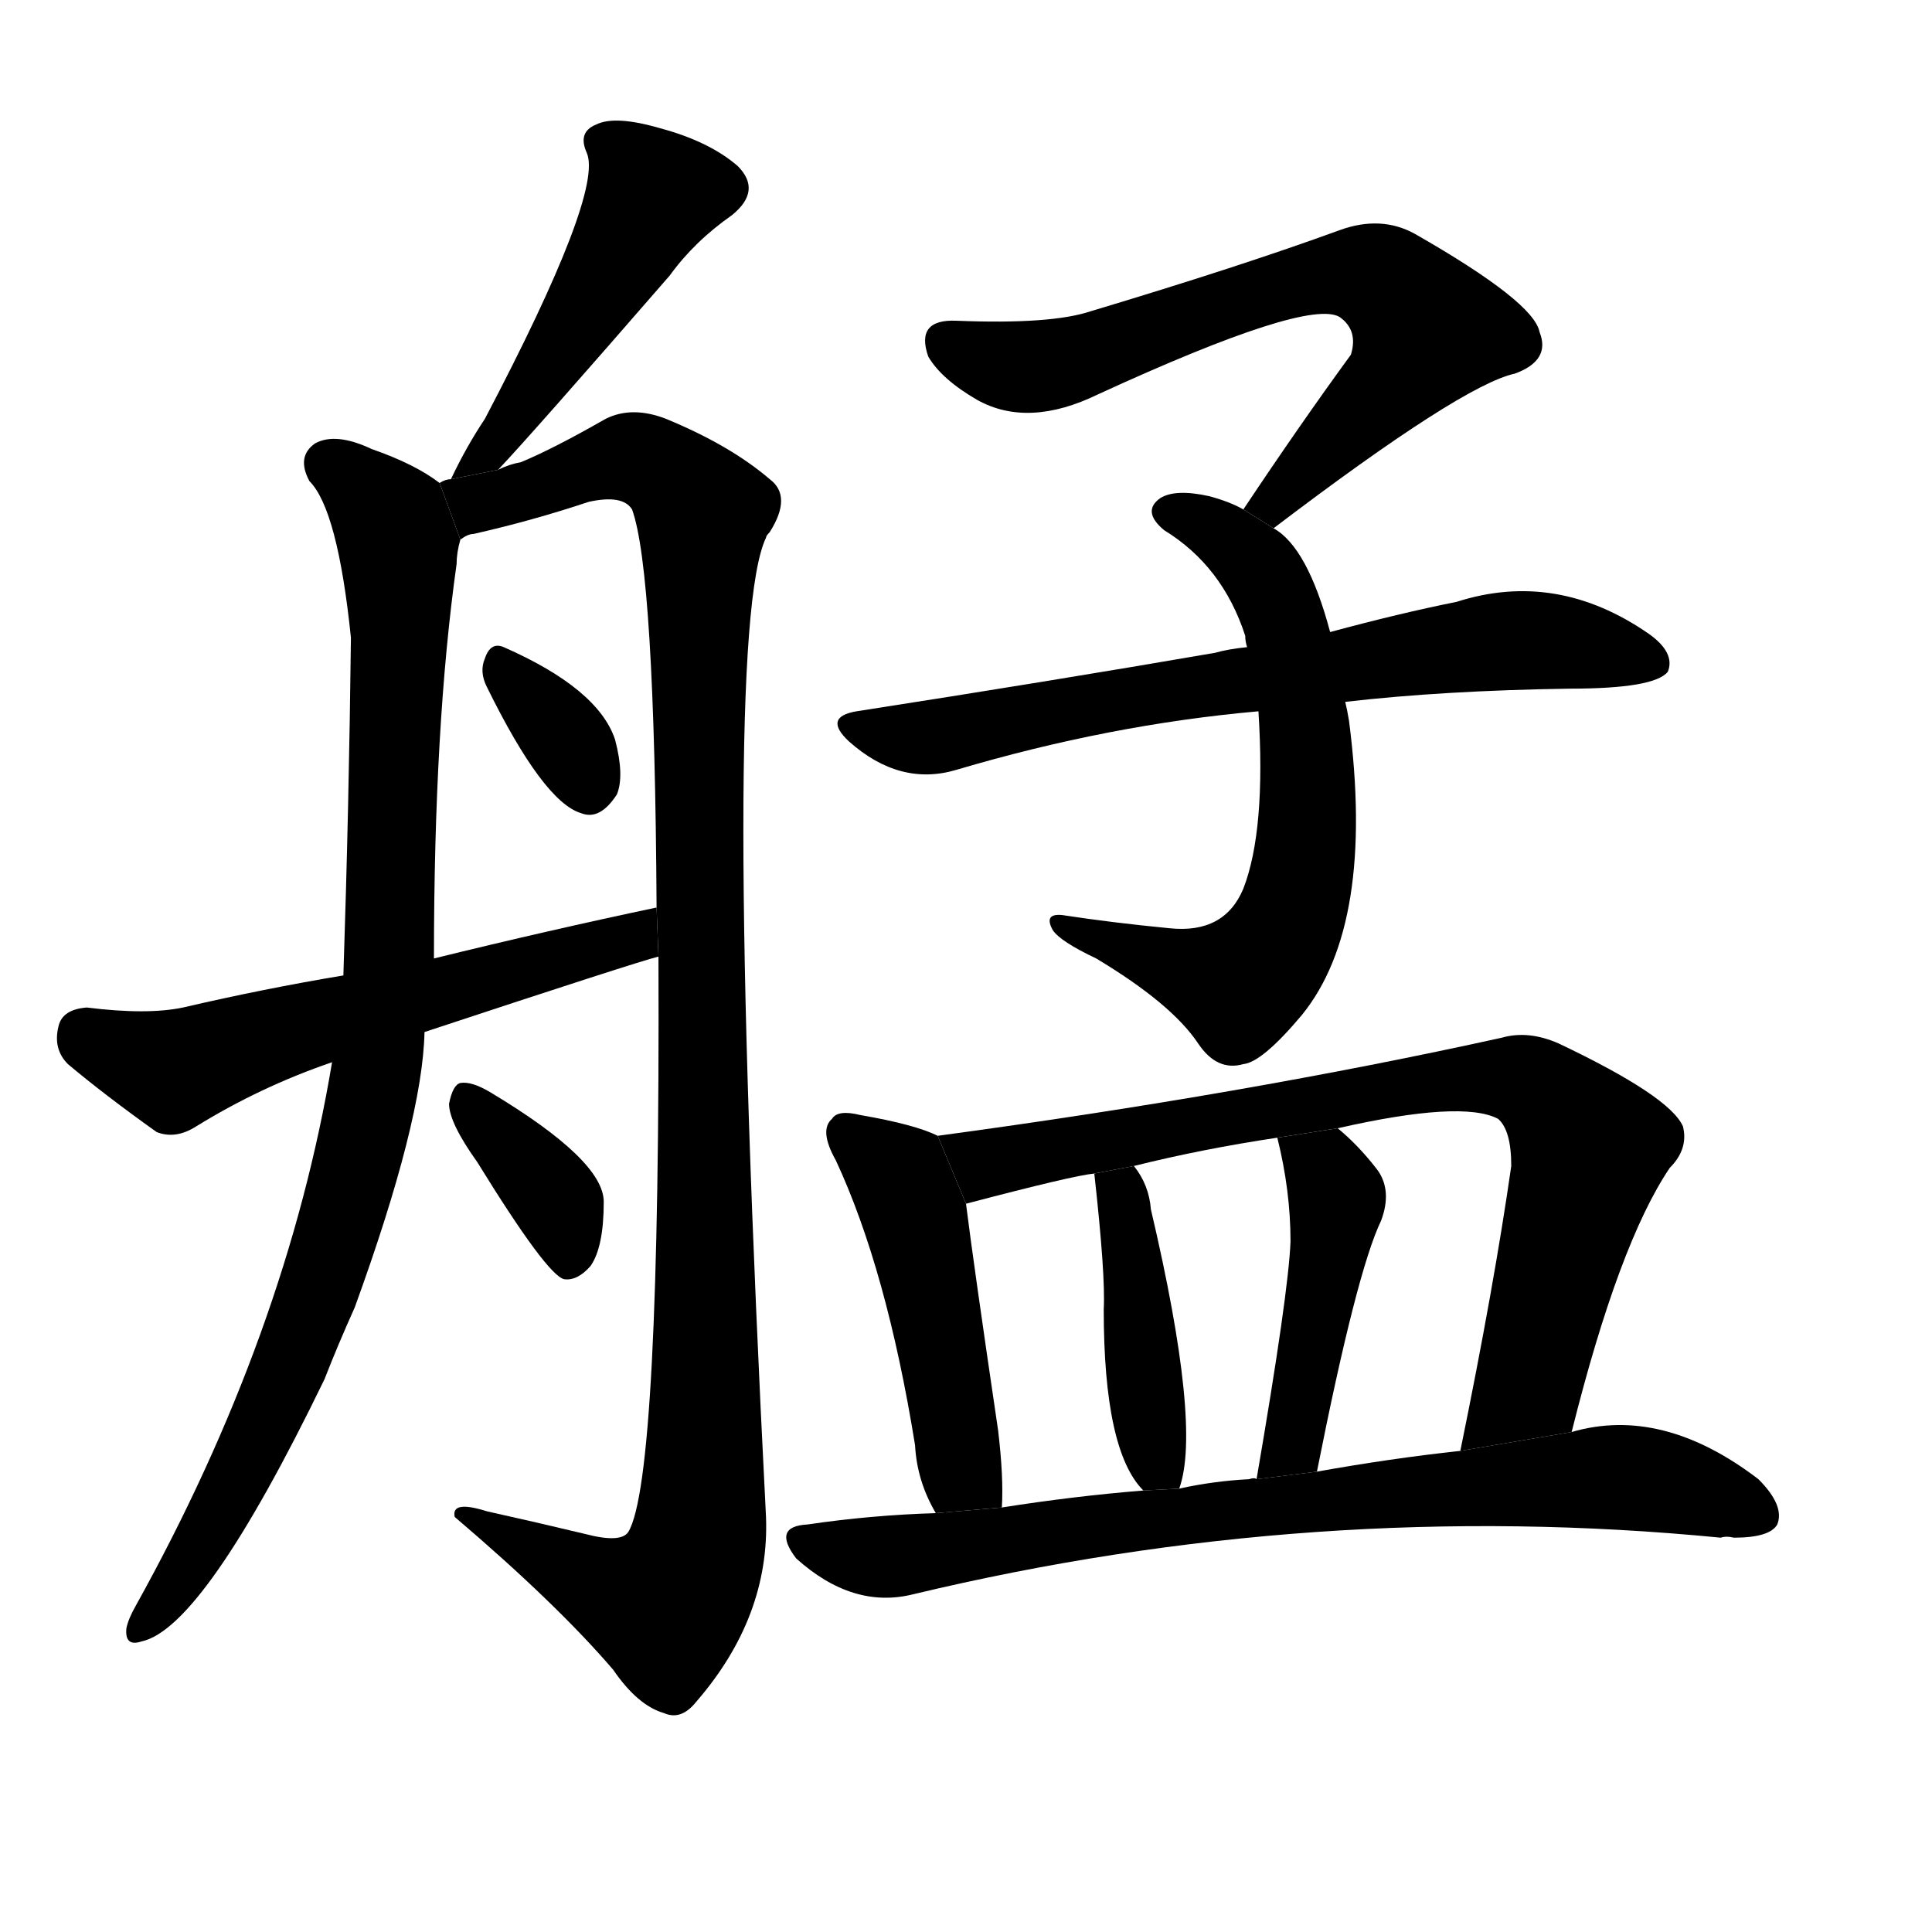 <!-- u824b_meng3_small_boat -->
<!-- 824B -->
<!--  -->
<!--  -->
<svg viewBox="0 0 1024 1024">
  <g transform="scale(1, -1) translate(0, -900)">
    <path d="M 264 651 Q 282 670 355 754 Q 368 772 388 786 Q 404 799 391 812 Q 376 825 350 832 Q 326 839 316 834 Q 306 830 311 819 Q 320 798 257 678 Q 247 663 239 646 L 264 651 Z"></path>
    <path d="M 233 644 Q 220 654 197 662 Q 178 671 167 665 Q 157 658 164 645 Q 179 630 186 562 Q 185 474 182 383 L 176 337 Q 152 193 72 49 Q 68 42 67 37 Q 66 27 75 30 Q 108 37 172 169 Q 179 187 188 207 Q 224 306 225 353 L 230 392 Q 230 516 242 601 Q 242 607 244 614 L 233 644 Z"></path>
    <path d="M 349 393 Q 350 116 333 88 Q 329 82 310 87 Q 285 93 258 99 Q 239 105 241 96 Q 295 50 325 15 Q 338 -4 352 -8 Q 361 -12 369 -2 Q 408 43 406 96 Q 382 565 406 615 Q 406 616 408 618 Q 420 637 408 646 Q 387 664 353 678 Q 335 685 321 678 Q 293 662 276 655 Q 270 654 264 651 L 239 646 Q 236 646 233 644 L 244 614 Q 248 617 251 617 Q 282 624 312 634 Q 330 638 335 630 Q 347 597 348 419 L 349 393 Z"></path>
    <path d="M 258 536 Q 288 475 308 469 Q 318 465 327 479 Q 331 489 326 508 Q 317 535 267 557 Q 260 560 257 551 Q 254 544 258 536 Z"></path>
    <path d="M 225 353 Q 337 390 349 393 L 348 419 Q 291 407 230 392 L 182 383 Q 140 376 97 366 Q 78 362 46 366 Q 33 365 31 356 Q 28 344 36 336 Q 55 320 83 300 Q 93 296 104 303 Q 138 324 176 337 L 225 353 Z"></path>
    <path d="M 253 284 Q 290 224 299 222 Q 306 221 313 229 Q 320 239 320 263 Q 320 285 260 321 Q 250 327 244 326 Q 240 325 238 315 Q 238 305 253 284 Z"></path>
    <path d="M 675 620 Q 775 696 803 702 Q 822 709 816 724 Q 813 740 750 776 Q 732 786 710 778 Q 658 759 578 735 Q 557 728 507 730 Q 485 731 492 711 Q 499 699 518 688 Q 545 673 582 691 Q 693 742 710 732 Q 720 725 716 712 Q 689 675 659 630 L 675 620 Z"></path>
    <path d="M 705 565 Q 693 610 675 620 L 659 630 Q 652 634 641 637 Q 623 641 615 636 Q 605 629 617 619 Q 648 600 660 563 Q 660 560 661 557 L 667 523 Q 671 460 659 429 Q 649 405 620 408 Q 589 411 563 415 Q 553 416 558 407 Q 562 401 581 392 Q 621 368 635 347 Q 645 332 659 336 Q 669 337 690 362 Q 729 410 715 518 Q 714 524 713 528 L 705 565 Z"></path>
    <path d="M 713 528 Q 765 534 832 535 Q 877 535 884 544 Q 888 554 874 564 Q 825 598 772 581 Q 742 575 705 565 L 661 557 Q 651 556 644 554 Q 557 539 454 523 Q 436 520 450 507 Q 477 483 507 492 Q 588 516 667 523 L 713 528 Z"></path>
    <path d="M 497 298 Q 485 304 456 309 Q 444 312 441 307 Q 434 301 443 285 Q 470 227 485 134 Q 486 115 496 98 L 531 101 Q 532 117 529 142 Q 516 230 512 262 L 497 298 Z"></path>
    <path d="M 833 141 Q 858 241 885 281 Q 895 291 892 303 Q 885 319 826 347 Q 810 354 796 350 Q 660 320 497 298 L 512 262 Q 569 277 580 278 L 601 282 Q 637 291 677 297 L 709 302 Q 775 317 794 307 Q 801 301 801 282 Q 792 219 774 131 L 833 141 Z"></path>
    <path d="M 625 111 Q 637 144 610 259 Q 609 272 601 282 L 580 278 Q 586 224 585 206 Q 585 131 606 110 L 625 111 Z"></path>
    <path d="M 698 120 Q 719 226 732 253 Q 738 269 730 280 Q 720 293 709 302 L 677 297 Q 684 269 684 242 Q 683 215 666 116 L 698 120 Z"></path>
    <path d="M 496 98 Q 462 97 428 92 Q 409 91 422 74 Q 452 47 484 55 Q 697 106 912 85 Q 915 86 919 85 Q 938 85 942 92 Q 946 102 932 116 Q 881 155 833 141 L 774 131 Q 737 127 698 120 L 666 116 Q 665 117 662 116 Q 643 115 625 111 L 606 110 Q 569 107 531 101 L 496 98 Z"></path>
  </g>
</svg>
